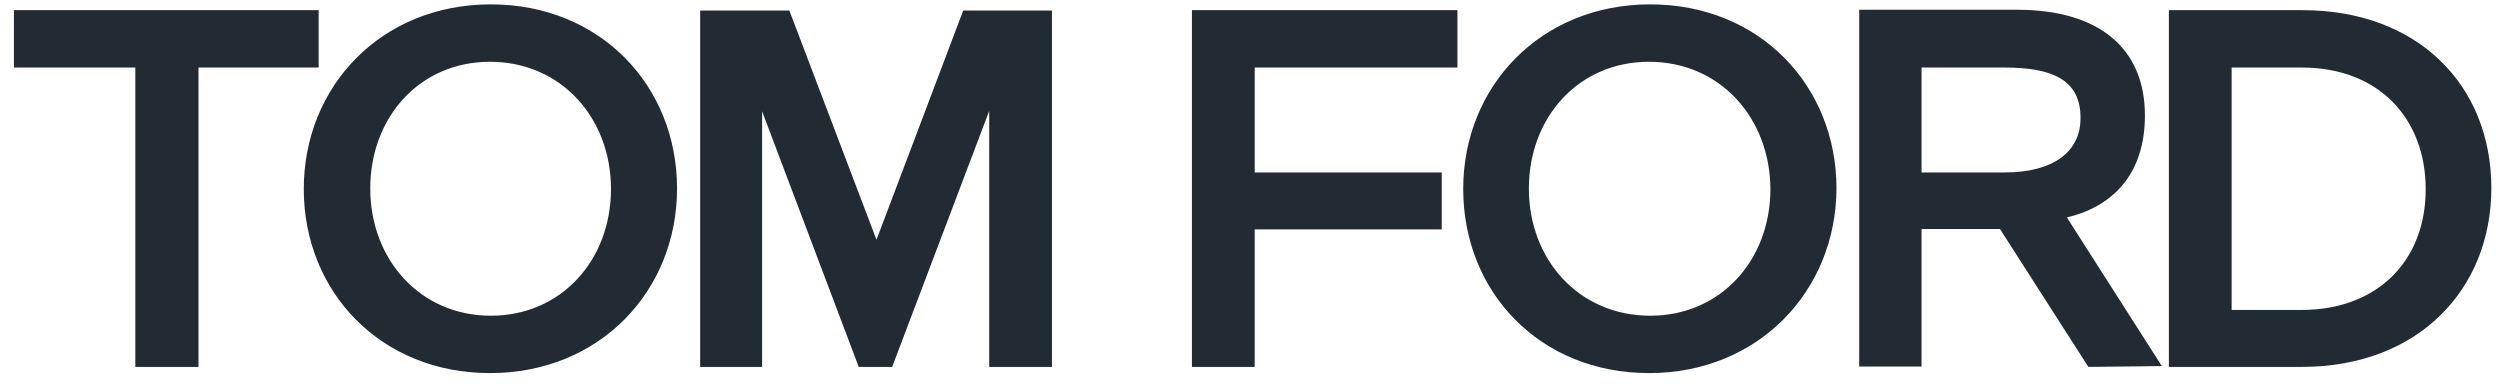 <svg width="155" height="24" viewBox="0 0 155 24" fill="none" xmlns="http://www.w3.org/2000/svg">
<g clip-path="url(#clip0_4802_10212)">
<path d="M102.239 3.83C97.862 3.83 94.79 7.286 94.79 11.689C94.79 16.092 97.887 19.574 102.316 19.574C106.694 19.574 109.766 16.118 109.766 11.715C109.74 7.311 106.642 3.83 102.239 3.83ZM102.239 23.132C95.455 23.132 90.719 18.089 90.719 11.715C90.719 5.366 95.507 0.271 102.316 0.271C109.1 0.271 113.862 5.315 113.862 11.689C113.836 18.038 109.023 23.132 102.239 23.132ZM30.38 3.83C26.003 3.83 22.956 7.286 22.956 11.689C22.956 16.092 26.054 19.574 30.431 19.574C34.809 19.574 37.881 16.118 37.881 11.715C37.881 7.311 34.783 3.83 30.38 3.83ZM30.38 23.132C23.596 23.132 18.834 18.089 18.834 11.715C18.834 5.366 23.622 0.271 30.431 0.271C37.215 0.271 41.977 5.315 41.977 11.689C41.977 18.038 37.19 23.132 30.38 23.132ZM53.241 22.748L47.251 6.902V22.748H43.41V0.655H48.94L54.342 14.864L59.718 0.655H65.222V22.748H61.331V6.876L55.315 22.748H53.241ZM142.713 4.188H138.361V19.215H142.713C147.398 19.215 150.393 16.169 150.393 11.74C150.393 7.363 147.5 4.188 142.713 4.188ZM142.713 22.748H134.47V0.63H142.764C149.881 0.63 154.463 5.263 154.463 11.664C154.463 17.91 149.958 22.748 142.713 22.748ZM124.281 4.188H119.135V10.691H124.306C127.302 10.691 128.991 9.411 128.991 7.337C129.017 4.905 127.174 4.188 124.281 4.188ZM129.478 22.748L123.999 14.198H119.135V22.723H115.27V0.604H125.049C130.194 0.604 132.985 3.036 132.985 7.158C132.985 10.921 130.86 12.841 128.146 13.481L134.034 22.697L129.478 22.748ZM90.361 4.188H77.791V10.691H89.388V14.223H77.791V22.748H73.9V0.63H90.361V4.188ZM12.306 22.748H8.39V4.188H0.863V0.63H19.756V4.188H12.306V22.748Z" fill="#222B33"/>
</g>
<defs>
<clipPath id="clip0_4802_10212">
<rect width="153.651" height="22.886" fill="white" transform="translate(0.867 0.272)"/>
</clipPath>
</defs>
</svg>

